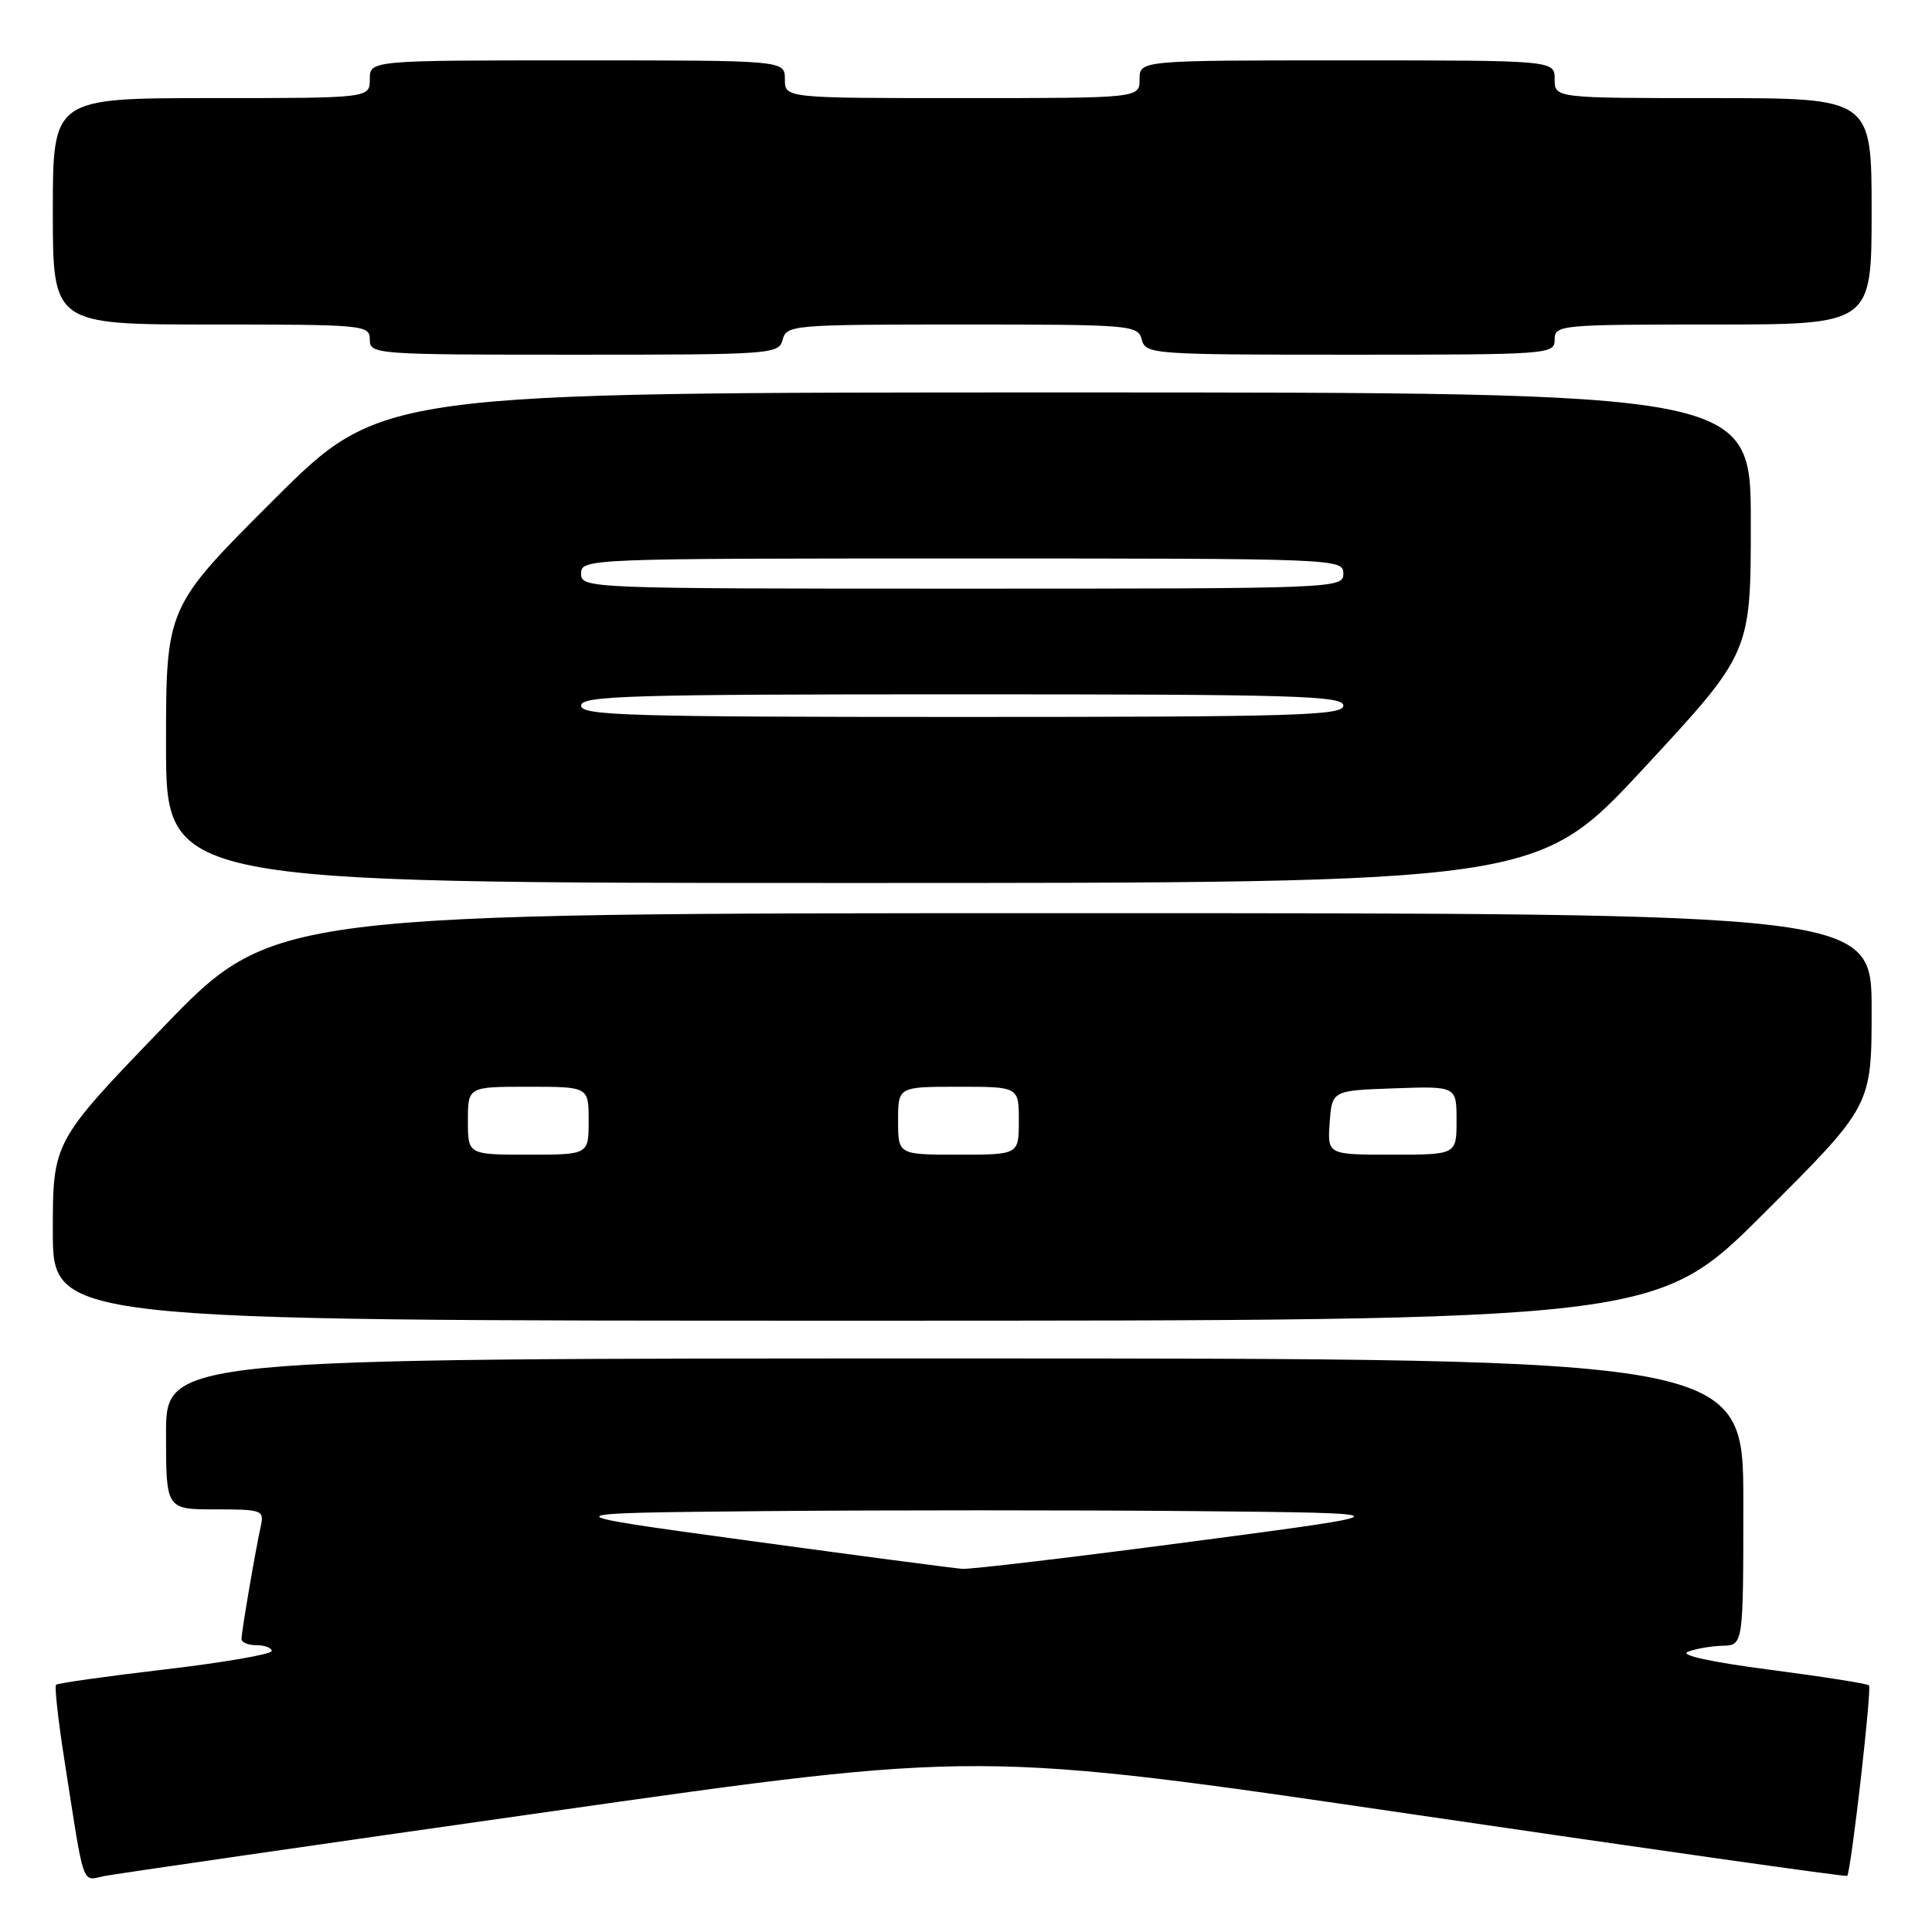 <?xml version="1.0" encoding="UTF-8" standalone="no"?>
<!DOCTYPE svg PUBLIC "-//W3C//DTD SVG 1.1//EN" "http://www.w3.org/Graphics/SVG/1.1/DTD/svg11.dtd" >
<svg xmlns="http://www.w3.org/2000/svg" xmlns:xlink="http://www.w3.org/1999/xlink" version="1.1" viewBox="0 0 256 256">
 <g >
 <path fill="currentColor"
d=" M 73.09 240.01 C 129.68 231.96 129.68 231.96 187.09 240.39 C 218.66 245.03 244.62 248.71 244.76 248.57 C 245.26 248.07 248.05 223.72 247.65 223.32 C 247.42 223.09 241.51 222.16 234.52 221.25 C 226.70 220.23 222.52 219.32 223.65 218.87 C 224.67 218.47 226.74 218.11 228.25 218.07 C 231.00 218.00 231.00 218.00 231.00 199.00 C 231.00 180.00 231.00 180.00 126.50 180.00 C 22.00 180.00 22.00 180.00 22.00 190.00 C 22.00 200.00 22.00 200.00 28.52 200.00 C 34.76 200.00 35.02 200.10 34.55 202.25 C 33.82 205.57 32.00 216.24 32.00 217.18 C 32.00 217.63 32.90 218.00 34.00 218.00 C 35.10 218.00 36.00 218.35 36.00 218.77 C 36.00 219.19 29.66 220.29 21.91 221.20 C 14.16 222.11 7.64 223.03 7.43 223.24 C 7.21 223.45 7.70 227.88 8.51 233.06 C 11.23 250.51 10.78 249.20 13.81 248.59 C 15.29 248.30 41.96 244.43 73.09 240.01 Z  M 233.74 160.76 C 248.00 146.53 248.00 146.53 248.00 133.76 C 248.00 121.00 248.00 121.00 142.09 121.00 C 36.19 121.00 36.19 121.00 21.59 136.14 C 7.00 151.28 7.00 151.28 7.00 163.14 C 7.00 175.00 7.00 175.00 113.24 175.00 C 219.47 175.00 219.47 175.00 233.74 160.76 Z  M 217.85 101.75 C 231.99 86.50 231.99 86.50 231.99 69.25 C 232.00 52.00 232.00 52.00 141.26 52.00 C 50.53 52.00 50.53 52.00 36.26 66.24 C 22.00 80.47 22.00 80.47 22.00 98.74 C 22.00 117.00 22.00 117.00 112.86 117.00 C 203.71 117.00 203.71 117.00 217.85 101.75 Z  M 103.71 45.00 C 104.21 43.07 105.07 43.00 127.50 43.00 C 149.93 43.00 150.79 43.07 151.29 45.00 C 151.80 46.94 152.65 47.00 178.91 47.00 C 205.33 47.00 206.00 46.95 206.00 45.00 C 206.00 43.06 206.67 43.00 227.00 43.00 C 248.00 43.00 248.00 43.00 248.00 28.00 C 248.00 13.00 248.00 13.00 227.00 13.00 C 206.00 13.00 206.00 13.00 206.00 10.50 C 206.00 8.00 206.00 8.00 178.50 8.00 C 151.00 8.00 151.00 8.00 151.00 10.50 C 151.00 13.00 151.00 13.00 127.50 13.00 C 104.00 13.00 104.00 13.00 104.00 10.50 C 104.00 8.00 104.00 8.00 76.50 8.00 C 49.00 8.00 49.00 8.00 49.00 10.50 C 49.00 13.00 49.00 13.00 28.00 13.00 C 7.00 13.00 7.00 13.00 7.00 28.00 C 7.00 43.00 7.00 43.00 28.00 43.00 C 48.33 43.00 49.00 43.06 49.00 45.00 C 49.00 46.95 49.67 47.00 76.09 47.00 C 102.35 47.00 103.20 46.94 103.71 45.00 Z  M 99.00 204.12 C 72.50 200.50 72.50 200.50 101.32 200.23 C 117.17 200.09 142.82 200.09 158.32 200.23 C 186.50 200.50 186.50 200.50 158.00 204.26 C 142.32 206.33 128.60 207.96 127.50 207.88 C 126.40 207.80 113.58 206.11 99.00 204.12 Z  M 62.00 148.50 C 62.00 144.00 62.00 144.00 70.00 144.00 C 78.00 144.00 78.00 144.00 78.00 148.50 C 78.00 153.00 78.00 153.00 70.00 153.00 C 62.00 153.00 62.00 153.00 62.00 148.50 Z  M 119.00 148.50 C 119.00 144.00 119.00 144.00 127.00 144.00 C 135.00 144.00 135.00 144.00 135.00 148.50 C 135.00 153.00 135.00 153.00 127.00 153.00 C 119.00 153.00 119.00 153.00 119.00 148.50 Z  M 176.19 148.75 C 176.50 144.50 176.50 144.50 184.75 144.21 C 193.00 143.92 193.00 143.92 193.00 148.46 C 193.00 153.00 193.00 153.00 184.44 153.00 C 175.89 153.00 175.89 153.00 176.19 148.75 Z  M 77.00 93.50 C 77.00 92.19 83.28 92.00 127.50 92.00 C 171.72 92.00 178.00 92.19 178.00 93.50 C 178.00 94.81 171.72 95.00 127.50 95.00 C 83.28 95.00 77.00 94.81 77.00 93.50 Z  M 77.00 76.00 C 77.00 74.03 77.67 74.00 127.50 74.00 C 177.33 74.00 178.00 74.03 178.00 76.00 C 178.00 77.97 177.33 78.00 127.50 78.00 C 77.67 78.00 77.00 77.97 77.00 76.00 Z "/>
</g>
</svg>